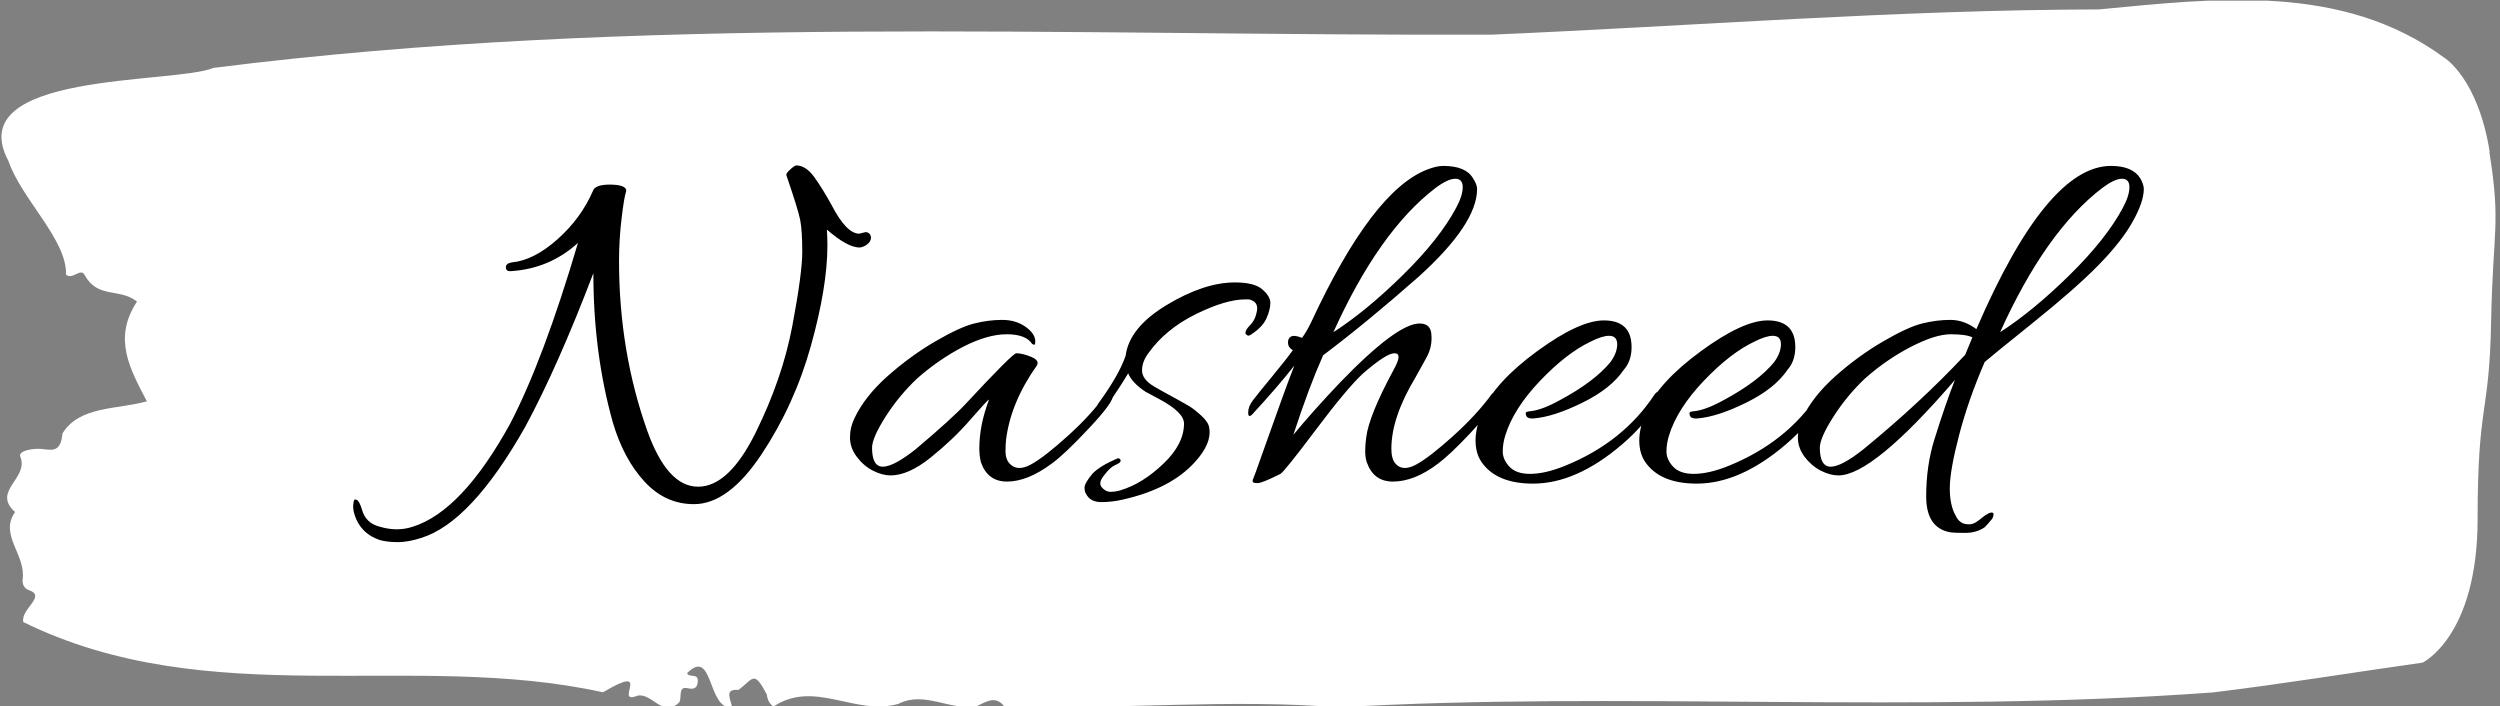 <svg xmlns="http://www.w3.org/2000/svg" version="1.1" xmlns:xlink="http://www.w3.org/1999/xlink" xmlns:svgjs="http://svgjs.dev/svgjs" width="2000" height="565" viewBox="0 0 2000 565"><rect x="0" y="0" width="2000" height="565" fill="#808080" stroke="none"/><g transform="matrix(1,0,0,1,-1.211,0.516)"><svg viewBox="0 0 396 112" data-background-color="#000000" preserveAspectRatio="xMidYMid meet" height="565" width="2000" xmlns="http://www.w3.org/2000/svg" xmlns:xlink="http://www.w3.org/1999/xlink"><defs></defs><g id="tight-bounds" transform="matrix(1,0,0,1,0.24,-0.102)"><svg viewBox="0 0 395.52 112.204" height="112.204" width="395.52"><g><svg viewBox="0 0 395.52 112.204" height="112.204" width="395.52"><g><svg viewBox="0 0 395.52 112.204" height="112.204" width="395.52"><g><svg viewBox="0 0 395.52 112.204" height="112.204" width="395.52"><g><svg viewBox="0 0 395.52 112.204" height="112.204" width="395.52"><path d="M394.594 24.066C392.735 12.419 387.435 9.181 387.435 9.181 371.165-2.815 350.86-0.229 332.619 1.494 300.414 1.564 268.339 4.126 236.208 5.501 168.767 5.71 100.749 2.263 33.643 10.765 27.339 13.374-6.54 11.278 1.121 25.556 3.129 31.496 10.456 38.088 10.232 43.539 11.236 44.494 12.631 42.305 13.226 43.679 15.309 47.383 18.711 45.636 21.501 47.825 17.614 53.672 20.403 58.54 23.062 63.641 18.377 64.969 12.371 64.34 9.675 68.743 9.396 71.934 7.89 71.328 6.235 71.189 5.026 71.095 2.59 71.445 2.999 72.446 4.394 75.871-1.594 77.851 2.162 81.205-0.422 84.839 3.948 87.983 3.353 91.92 3.278 92.712 3.687 93.387 4.338 93.574 7.22 94.575 3.018 96.532 3.464 98.652 33.029 113.14 65.104 103.124 95.394 109.786 103.259 105.127 97.346 111.44 100.489 110.462 102.943 109.32 104.728 114.049 107.499 111.37 107.927 110.601 107.276 108.784 108.8 109.134 109.6 109.32 110.307 109.274 110.418 108.202 110.586 106.595 109.117 107.596 108.726 106.758 112.947 102.518 111.906 112.605 115.866 112.185 115.68 110.951 114.528 109.18 116.889 109.413 119.232 107.643 119.306 106.176 121.389 110.159 121.463 111.021 121.835 111.626 122.43 112.046 128.938 107.713 135.409 113.583 142.233 111.626 146.417 109.483 150.433 112.791 154.672 111.976 156.16 111.323 157.666 110.159 159.098 112.115 176.632 112.535 195.319 110.788 211.943 112.185 256.364 109.576 303.835 113.257 350.674 109.809 361.719 108.482 373.192 106.595 383.958 105.081 383.958 105.081 392.679 100.934 392.679 82.3S394.538 65.994 394.817 51.156C395.096 36.318 396.398 35.712 394.538 24.066Z" opacity="1" fill="#ffffff" data-fill-palette-color="tertiary"></path><g transform="matrix(1,0,0,1,55.768,26.231)"><svg width="283.983" viewBox="-8.6 -29.65 174.44 36.7" height="59.743" data-palette-color="#000000"><path d="M40.75-21.65L40.75-21.65Q39.55-21.65 37.55-23.4L37.55-23.4Q37.6-22.65 37.6-21.85L37.6-21.85Q37.6-17.85 36-12.1 34.4-6.35 31.18-1.5 27.95 3.35 24.6 3.35L24.6 3.35Q21.8 3.35 19.78 1.15 17.75-1.05 16.7-4.6L16.7-4.6Q14.8-11.35 14.8-19.15L14.8-19.15Q11.35-10.1 8.2-4.25L8.2-4.25Q2.9 5.15-2 6.65L-2 6.65Q-3.25 7.05-4.25 7.05-5.25 7.05-6 6.85L-6 6.85Q-8.05 6.15-8.55 4.05L-8.55 4.05Q-8.6 3.8-8.6 3.6-8.6 3.4-8.55 3.1-8.5 2.8-8.25 2.93-8 3.05-7.75 3.85L-7.75 3.85Q-7.4 5.2-6 5.55L-6 5.55Q-5.15 5.8-4.35 5.8-3.55 5.8-2.8 5.55L-2.8 5.55Q2 4.05 6.7-4.5L6.7-4.5Q9.95-10.75 13.3-22.1L13.3-22.1Q10.55-19.6 6.8-19.35L6.8-19.35Q6.3-19.3 6.28-19.7 6.25-20.1 6.85-20.2L6.85-20.2Q9-20.4 11.3-22.45 13.6-24.5 14.75-27.15L14.75-27.15Q14.95-27.8 16.5-27.78 18.05-27.75 18-27.15L18-27.15Q17.8-26.6 17.55-24.5 17.3-22.4 17.3-20.35L17.3-20.35Q17.3-11.55 20.05-3.8L20.05-3.8Q22 1.65 25 1.65 28 1.65 30.6-3.6 33.2-8.85 34.18-14 35.15-19.15 35.15-21.23 35.15-23.3 34.95-24.33 34.75-25.35 33.6-28.7L33.6-28.7Q33.55-28.85 33.95-29.23 34.35-29.6 34.55-29.65L34.55-29.65Q35.5-29.65 36.33-28.5 37.15-27.35 38-25.8L38-25.8Q39.45-23 40.7-23L40.7-23 41.3-23.15Q41.75-23.15 41.85-22.65L41.85-22.65Q41.85-22.25 41.5-21.98 41.15-21.7 40.75-21.65ZM43.75 0.55L43.75 0.55Q42.95 0.55 42.02 0.08 41.1-0.4 40.45-1.28 39.8-2.15 39.8-3.15 39.8-4.15 40.25-5.05L40.25-5.05Q41.25-7.15 43.47-9.13 45.7-11.1 48.1-12.5 50.5-13.9 51.9-14.25 53.3-14.6 54.62-14.6 55.95-14.6 56.9-13.93 57.85-13.25 57.85-12.5L57.85-12.5Q57.85-12.25 57.8-12.2 57.75-12.15 57.55-12.25L57.55-12.25Q56.95-13.2 55.07-13.2 53.2-13.2 50.82-11.98 48.45-10.75 46.35-8.9L46.35-8.9Q44.6-7.25 43.27-5.18 41.95-3.1 41.95-2.15L41.95-2.15Q41.95-0.3 43-0.3 44.05-0.3 46.2-2L46.2-2Q49.75-5 51.05-6.4L51.05-6.4Q55.65-11.35 56-11.35L56-11.35Q56.6-11.35 57.45-11 58.3-10.65 58-10.15L58-10.15Q55.45-6.55 55-2.9L55-2.9Q54.95-2.45 54.95-1.75 54.95-1.05 55.35-0.6L55.35-0.6Q56.1 0.2 57.4-0.5 58.7-1.2 61.02-3.3 63.35-5.4 64.75-7.4L64.75-7.4Q64.95-7.65 65.2-7.53 65.45-7.4 65.45-7.3L65.45-7.3Q65.45-6.55 63.07-4.03 60.7-1.5 59.45-0.6L59.45-0.6Q57.1 1.15 55.1 1.15L55.1 1.15Q53.2 1.15 52.55-0.75L52.55-0.75Q52.4-1.35 52.4-2.1L52.4-2.1Q52.4-4.35 53.35-6.85L53.35-6.85Q53.15-6.75 51.5-4.85 49.85-2.95 47.67-1.2 45.5 0.55 43.75 0.55ZM64.59 0.5L64.59 0.5Q63.95 1.25 64.32 1.7 64.7 2.15 65.17 2.15 65.65 2.15 66.15 2L66.15 2Q68.3 1.35 70.32-0.58 72.34-2.5 72.34-4.5L72.34-4.5Q72.34-5.6 69.9-6.9L69.9-6.9Q68.75-7.5 68.59-7.6L68.59-7.6Q67.25-8.5 66.9-9.4L66.9-9.4Q66.2-8.2 64.65-5.95L64.65-5.95Q64.3-5.55 64-5.78 63.7-6 63.95-6.4L63.95-6.4Q66-9.2 66.65-11.1L66.65-11.1Q67-13.85 70.65-16.05 74.3-18.25 77.3-18.25L77.3-18.25Q79.2-18.25 79.97-17.57 80.75-16.9 80.75-16.25 80.75-15.6 80.37-14.75 80-13.9 78.84-13.15L78.84-13.15Q78.55-12.95 78.34-13.25L78.34-13.25Q78.25-13.55 78.77-14.08 79.3-14.6 79.45-15.5 79.59-16.4 78.65-16.6L78.65-16.6Q78.5-16.6 78.34-16.6L78.34-16.6Q76.4-16.6 73.47-15.15 70.55-13.7 68.9-11.4L68.9-11.4Q68.25-10.55 68.25-9.68 68.25-8.8 69.45-8.1L69.45-8.1Q69.95-7.8 71.15-7.15 72.34-6.5 72.84-6.2 73.34-5.9 74.05-5.25 74.75-4.6 74.8-4.05L74.8-4.05Q75.05-2.55 73.4-0.75L73.4-0.75Q71.05 1.85 66.4 2.9L66.4 2.9Q65.34 3.15 64.27 3.15 63.2 3.15 62.8 2.35L62.8 2.35Q62.65 2.15 62.65 1.73 62.65 1.3 63.45 0.35L63.45 0.35Q64.2-0.4 65.84-1.1L65.84-1.1Q66-1.15 66.09-1.05 66.2-0.95 66.15-0.8 66.09-0.65 65.62-0.45 65.15-0.25 64.59 0.5ZM96.04-29.25L96.04-29.25Q96.94-29.6 97.59-29.6L97.59-29.6Q99.79-29.6 100.49-28.4L100.49-28.4Q100.89-27.8 100.89-27.35L100.89-27.35Q100.89-23.95 95.19-18.8L95.19-18.8Q90.14-14.35 85.89-11.15L85.89-11.15Q84.49-8 82.99-3.4L82.99-3.4Q84.79-5.6 87.54-8.5L87.54-8.5Q93.09-14.25 95.29-14.25L95.29-14.25Q96.39-14.25 96.44-13.15L96.44-13.15Q96.54-12 95.97-10.95 95.39-9.9 94.89-9L94.89-9Q92.54-5.1 92.54-2.05L92.54-2.05Q92.54-1.05 92.94-0.6L92.94-0.6Q93.64 0.2 94.94-0.5 96.24-1.2 98.57-3.3 100.89-5.4 102.34-7.4L102.34-7.4Q102.59-7.65 102.82-7.53 103.04-7.4 103.04-7.28 103.04-7.15 102.94-7L102.94-7Q102.19-5.65 100.24-3.58 98.29-1.5 97.09-0.6L97.09-0.6Q94.79 1.15 92.69 1.15L92.69 1.15Q90.79 1.15 90.14-0.75L90.14-0.75Q89.99-1.2 89.99-1.83 89.99-2.45 90.09-3.15L90.09-3.15Q90.34-5.25 92.74-9.7L92.74-9.7Q93.24-10.6 93.24-10.98 93.24-11.35 92.84-11.35L92.84-11.35Q92.04-11.35 89.74-9.35L89.74-9.35Q88.19-7.9 85.17-3.88 82.14 0.15 81.74 0.4L81.74 0.4Q79.94 1.3 79.52 1.3 79.09 1.3 79.04 1.18 78.99 1.05 79.09 0.85 79.19 0.65 79.89-1.35L79.89-1.35Q82.24-8 83.09-10.15L83.09-10.15Q81.44-8.05 78.99-5.4L78.99-5.4Q78.59-5 78.59-5.58 78.59-6.15 79.04-6.75 79.49-7.35 80.92-9.08 82.34-10.8 82.94-11.65L82.94-11.65Q82.49-11.9 82.47-12.35 82.44-12.8 82.77-12.98 83.09-13.15 83.84-12.85L83.84-12.85Q84.34-13.55 84.74-14.4L84.74-14.4Q90.69-27.2 96.04-29.25ZM98.84-25.5L98.84-25.5Q99.49-26.7 99.49-27.53 99.49-28.35 98.77-28.35 98.04-28.35 96.84-27.45L96.84-27.45Q91.34-23.25 86.89-13.4L86.89-13.4Q90.14-15.5 93.69-19 97.24-22.5 98.84-25.5ZM113.24-14.55L113.24-14.55Q115.94-14.55 115.94-11.95L115.94-11.95Q115.94-10.6 115.19-9.75L115.19-9.75Q113.94-7.9 111.14-6.53 108.34-5.15 106.39-5L106.39-5Q105.69-4.95 105.64-5.4L105.64-5.4Q105.59-5.6 105.77-5.65 105.94-5.7 106.04-5.7L106.04-5.7Q107.19-5.8 108.99-6.8L108.99-6.8Q112.34-8.6 113.89-10.5L113.89-10.5Q114.54-11.4 114.54-12.23 114.54-13.05 113.74-13.05L113.74-13.05Q113.09-13.05 111.99-12.5L111.99-12.5Q109.64-11.4 107.04-8.68 104.44-5.95 103.64-3.35L103.64-3.35Q103.39-2.55 103.39-1.78 103.39-1 104.04-0.3 104.69 0.4 106.04 0.4L106.04 0.4Q107.54 0.4 109.49-0.4L109.49-0.4Q115.14-2.7 118.19-7.35L118.19-7.35Q118.49-7.75 118.74-7.5L118.74-7.5Q118.94-7.4 118.94-7.25 118.94-7.1 118.79-6.9L118.79-6.9Q117.29-4.4 114.99-2.45L114.99-2.45Q110.54 1.35 106.34 1.35L106.34 1.35Q102.74 1.35 101.29-0.8L101.29-0.8Q100.74-1.65 100.74-2.85 100.74-4.05 101.39-5.7L101.39-5.7Q102.64-8.55 106.74-11.55 110.84-14.55 113.24-14.55ZM129.19-14.55L129.19-14.55Q131.89-14.55 131.89-11.95L131.89-11.95Q131.89-10.6 131.14-9.75L131.14-9.75Q129.89-7.9 127.09-6.53 124.29-5.15 122.34-5L122.34-5Q121.64-4.95 121.59-5.4L121.59-5.4Q121.54-5.6 121.71-5.65 121.89-5.7 121.99-5.7L121.99-5.7Q123.14-5.8 124.94-6.8L124.94-6.8Q128.29-8.6 129.84-10.5L129.84-10.5Q130.49-11.4 130.49-12.23 130.49-13.05 129.69-13.05L129.69-13.05Q129.04-13.05 127.94-12.5L127.94-12.5Q125.59-11.4 122.99-8.68 120.39-5.95 119.59-3.35L119.59-3.35Q119.34-2.55 119.34-1.78 119.34-1 119.99-0.3 120.64 0.4 121.99 0.4L121.99 0.4Q123.49 0.4 125.44-0.4L125.44-0.4Q131.09-2.7 134.14-7.35L134.14-7.35Q134.44-7.75 134.69-7.5L134.69-7.5Q134.89-7.4 134.89-7.25 134.89-7.1 134.74-6.9L134.74-6.9Q133.24-4.4 130.94-2.45L130.94-2.45Q126.49 1.35 122.29 1.35L122.29 1.35Q118.69 1.35 117.24-0.8L117.24-0.8Q116.69-1.65 116.69-2.85 116.69-4.05 117.34-5.7L117.34-5.7Q118.59-8.55 122.69-11.55 126.79-14.55 129.19-14.55ZM135.81-9.13Q138.03-11.1 140.44-12.5 142.84-13.9 144.24-14.25 145.64-14.6 146.99-14.6 148.34-14.6 149.53-13.7L149.53-13.7Q156.39-29.6 162.64-29.6L162.64-29.6Q164.74-29.6 165.49-28.4L165.49-28.4Q165.84-27.8 165.84-27.35L165.84-27.35Q165.84-26.1 164.76-24.18 163.69-22.25 161.44-19.95 159.19-17.65 154.99-14.28 150.79-10.9 150.34-10.5L150.34-10.5Q148.74-6.8 147.84-3.35 146.94 0.1 146.94 1.8 146.94 3.5 147.53 4.5L147.53 4.5Q147.84 5.15 148.44 5.28 149.03 5.4 149.46 5.13 149.89 4.85 150.11 4.65 150.34 4.45 150.66 4.28 150.99 4.1 151.14 4.2 151.29 4.3 151.09 4.75L151.09 4.75Q150.69 5.25 150.34 5.6L150.34 5.6Q149.53 6.15 148.46 6.15 147.39 6.15 147.03 6.1L147.03 6.1Q144.64 5.7 144.64 2.6L144.64 2.6Q144.64-0.4 145.44-2.95L145.44-2.95Q146.53-6.45 147.44-8.75L147.44-8.75Q139.44 0.55 136.09 0.55L136.09 0.55Q135.28 0.55 134.36 0.08 133.44-0.4 132.78-1.28 132.14-2.15 132.14-3.15 132.14-4.15 132.59-5.05L132.59-5.05Q133.59-7.15 135.81-9.13ZM148.44-11.2L149.14-12.9Q148.53-13.2 147.03-13.2 145.53-13.2 143.16-11.98 140.78-10.75 138.69-8.9L138.69-8.9Q136.94-7.25 135.61-5.18 134.28-3.1 134.28-2.15L134.28-2.15Q134.28-0.3 135.34-0.3 136.39-0.3 138.53-2L138.53-2Q144.09-6.55 148.44-11.2L148.44-11.2ZM163.79-25.5L163.79-25.5Q164.44-26.7 164.44-27.53 164.44-28.35 163.71-28.35 162.99-28.35 161.79-27.45L161.79-27.45Q156.29-23.25 151.84-13.4L151.84-13.4Q155.09-15.5 158.64-19 162.19-22.5 163.79-25.5Z" opacity="1" transform="matrix(1,0,0,1,0,0)" fill="#000000" class="undefined-text-0" data-fill-palette-color="quaternary" id="text-0"></path></svg></g></svg></g></svg></g></svg></g><g></g></svg></g></svg><rect width="395.52" height="112.204" fill="none" stroke="none" visibility="hidden"></rect></g></svg></g></svg>